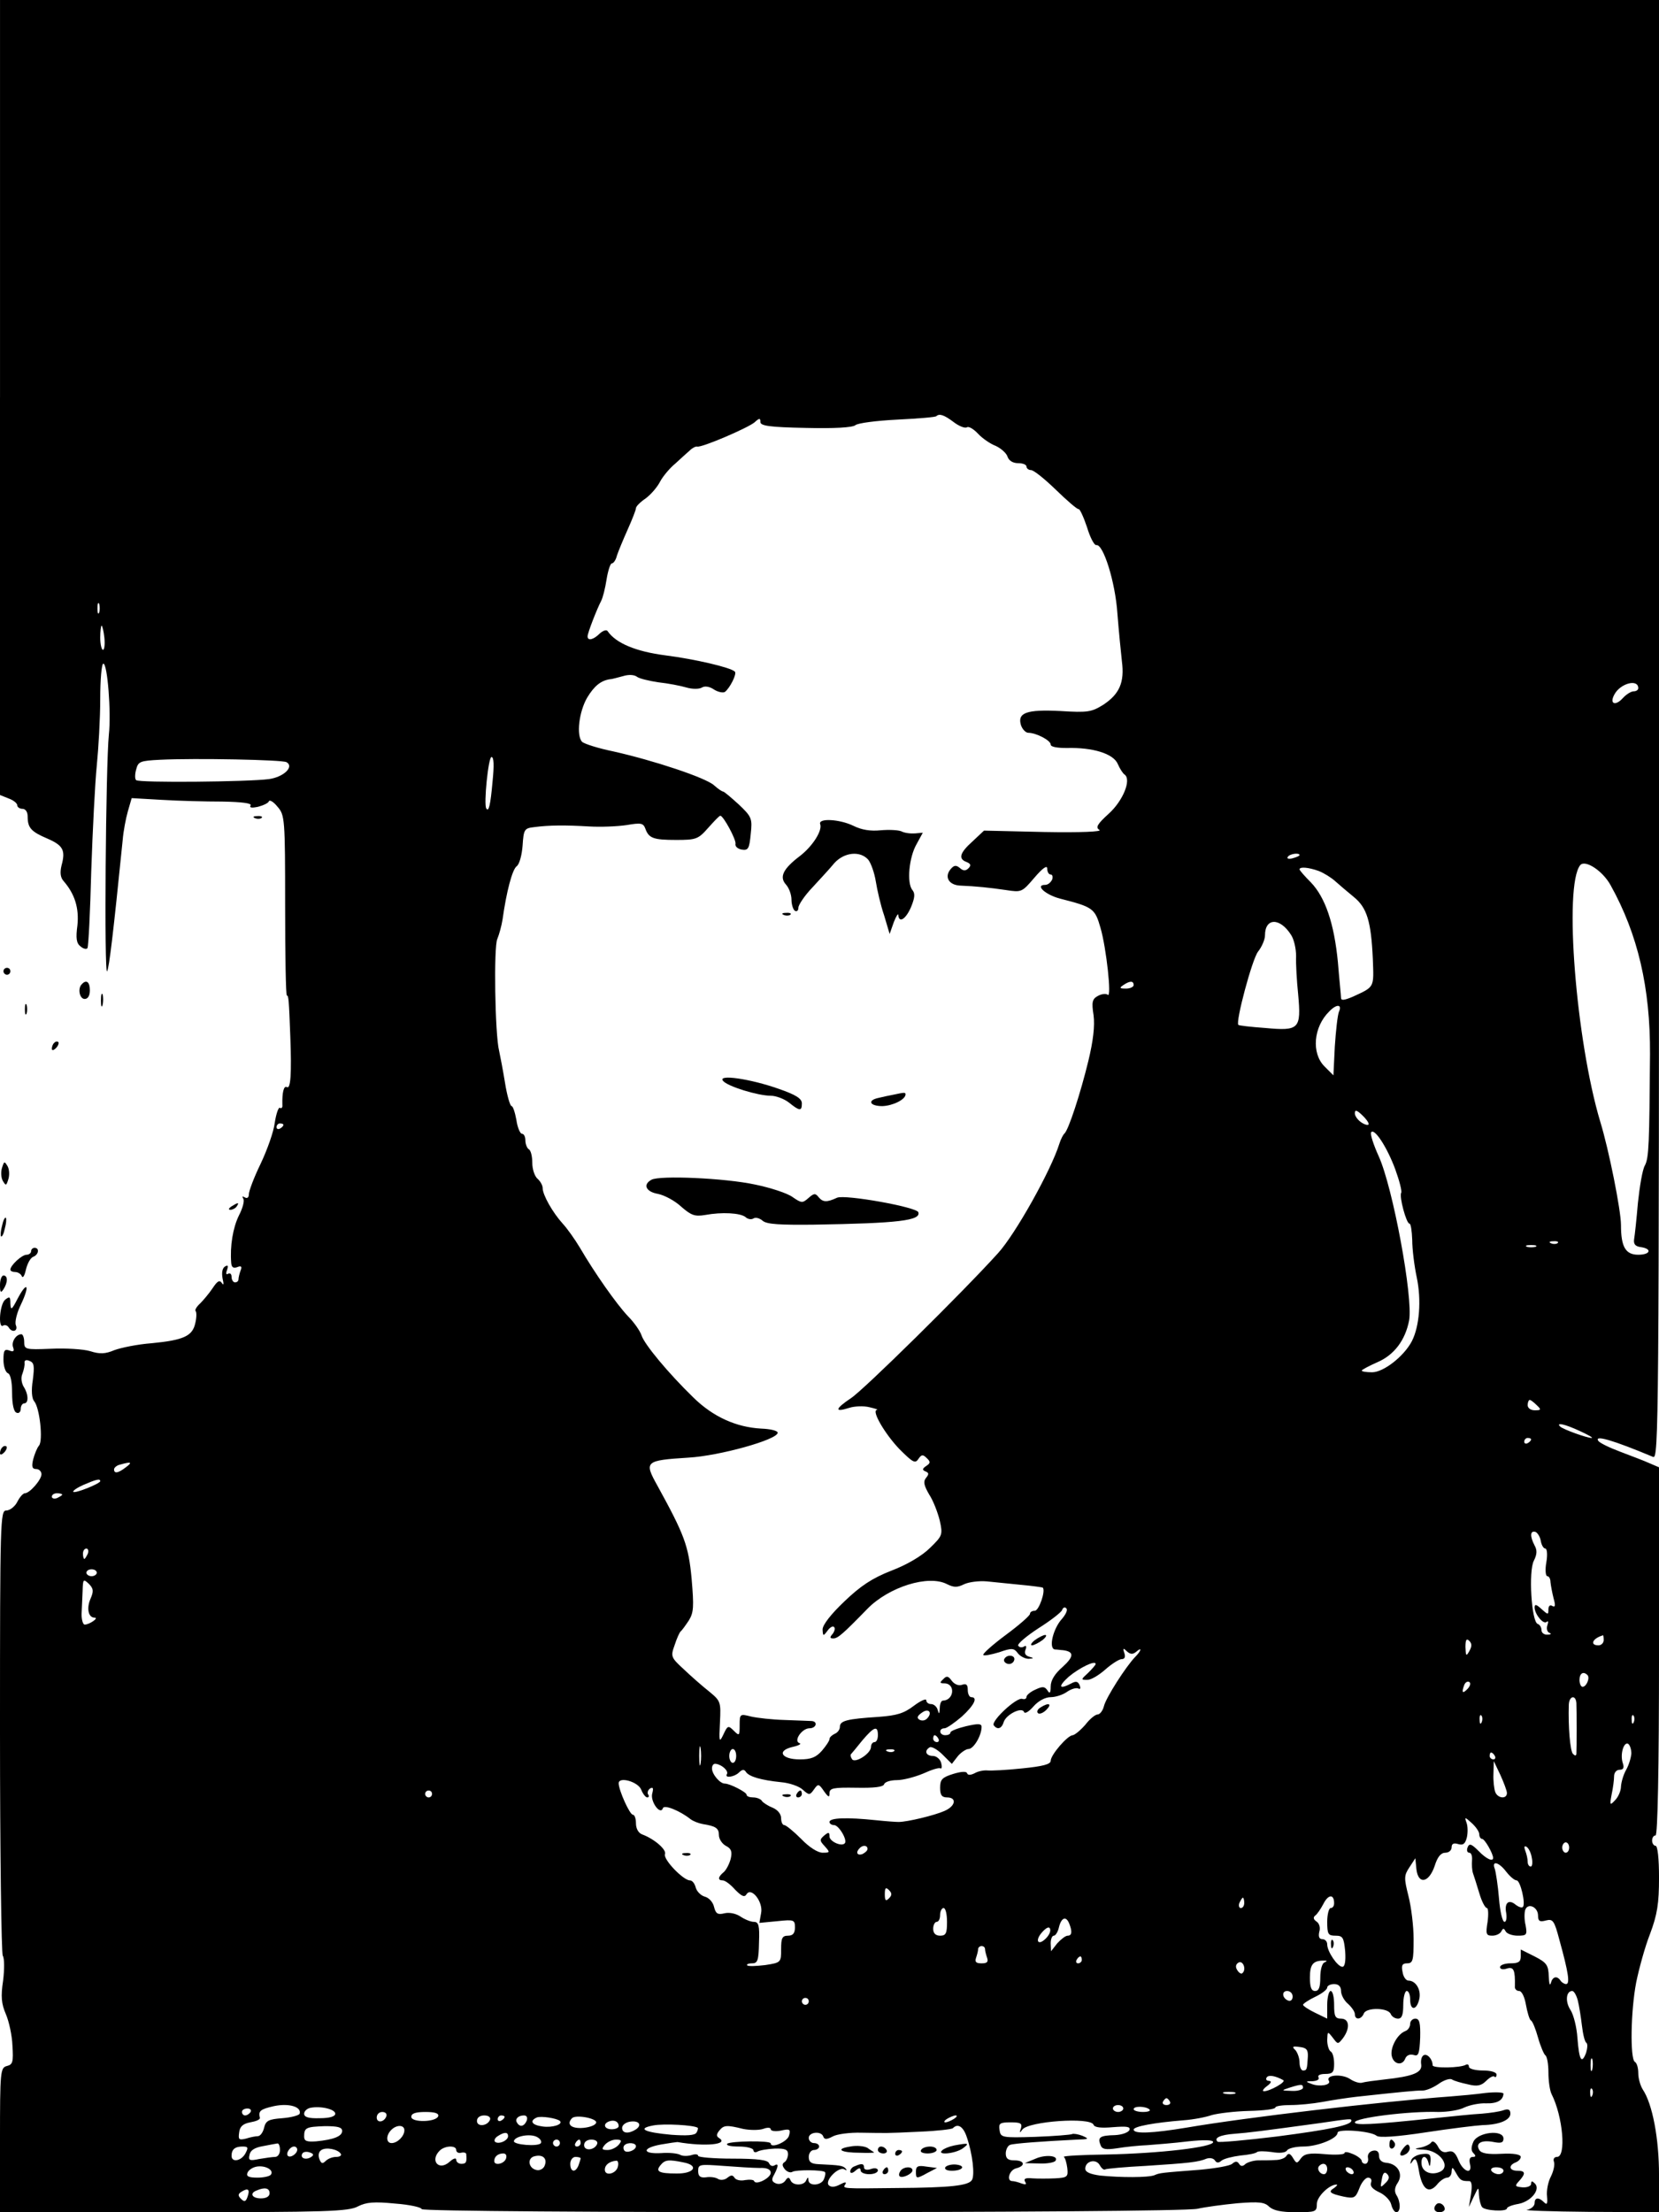 <?xml version="1.0" standalone="no"?>
<!DOCTYPE svg PUBLIC "-//W3C//DTD SVG 20010904//EN"
 "http://www.w3.org/TR/2001/REC-SVG-20010904/DTD/svg10.dtd">
<svg version="1.0" xmlns="http://www.w3.org/2000/svg"
 width="480pt" height="640pt" viewBox="0 0 480 640"
 preserveAspectRatio="xMidYMid meet">

<g transform="translate(0,640) scale(0.1,-0.1)"
fill="#000000" stroke="none">
<path d="M0 5250 l0 -1150 25 -10 c14 -5 25 -14 25 -20 0 -5 7 -10 15 -10 9 0
15 -9 15 -22 0 -33 10 -44 57 -64 46 -20 53 -34 41 -78 -5 -21 -3 -35 6 -45
33 -38 45 -79 40 -128 -5 -37 -3 -52 9 -61 8 -7 17 -9 20 -5 3 5 8 105 11 223
4 118 11 256 16 305 5 50 10 136 10 193 0 56 4 102 9 102 12 0 23 -141 16
-205 -9 -88 -14 -701 -5 -685 6 13 17 102 45 380 2 25 9 62 15 83 l11 38 87
-5 c48 -3 127 -5 175 -5 58 -1 86 -5 82 -11 -4 -7 3 -8 22 -4 15 4 30 11 31
16 2 5 14 -2 25 -16 21 -24 22 -34 22 -286 0 -143 2 -260 5 -260 5 0 6 -12 10
-120 4 -106 1 -152 -10 -145 -9 5 -14 -16 -13 -52 1 -7 -3 -11 -7 -8 -4 3 -11
-17 -15 -43 -3 -26 -22 -79 -41 -119 -19 -39 -34 -79 -34 -88 0 -10 -5 -13
-12 -9 -7 4 -8 3 -4 -4 4 -6 -2 -28 -13 -49 -17 -35 -26 -88 -22 -137 1 -12 6
-16 17 -12 12 5 15 2 10 -10 -3 -8 -6 -20 -6 -25 0 -5 -4 -9 -10 -9 -5 0 -10
7 -10 16 0 8 -4 12 -10 9 -6 -4 -7 1 -3 11 4 12 3 15 -6 10 -8 -5 -10 -18 -7
-35 4 -16 3 -21 -2 -13 -7 10 -13 6 -27 -15 -10 -15 -27 -35 -36 -44 -10 -9
-16 -19 -13 -22 3 -3 3 -19 -1 -35 -8 -37 -33 -49 -126 -58 -41 -3 -89 -13
-108 -20 -26 -11 -42 -12 -70 -3 -20 6 -71 9 -114 7 -74 -3 -77 -2 -77 20 0
12 -4 22 -8 22 -16 0 -30 -23 -24 -38 4 -11 1 -14 -11 -9 -14 5 -17 0 -17 -27
0 -19 6 -36 13 -39 7 -2 12 -23 12 -57 0 -33 5 -55 13 -57 6 -3 12 2 12 11 0
9 5 16 10 16 13 0 13 26 -2 49 -6 11 -8 26 -3 37 4 11 7 25 6 31 -1 8 5 10 14
6 14 -5 15 -15 10 -55 -5 -31 -3 -54 4 -62 16 -19 26 -113 14 -128 -6 -7 -13
-25 -17 -40 -5 -21 -3 -28 9 -28 8 0 15 -7 15 -15 0 -16 -34 -55 -48 -55 -5 0
-15 -11 -22 -25 -7 -14 -22 -25 -32 -25 -17 0 -18 -26 -18 -637 0 -351 4 -644
8 -651 5 -7 5 -39 1 -72 -7 -46 -5 -67 8 -97 9 -21 18 -62 19 -91 3 -47 1 -55
-16 -59 -19 -5 -20 -15 -20 -214 l0 -209 503 0 c441 0 506 2 533 17 24 12 46
14 107 8 42 -3 77 -11 77 -16 0 -12 2192 -12 2245 1 22 5 74 12 116 16 62 5
78 3 91 -10 12 -11 35 -16 77 -16 58 0 61 1 61 24 0 21 36 56 57 56 4 0 1 -4
-7 -10 -18 -11 -13 -16 28 -25 30 -6 34 -4 45 24 6 17 18 31 25 31 8 0 12 -6
9 -14 -4 -10 4 -19 23 -28 16 -7 32 -23 35 -35 3 -13 10 -23 15 -23 13 0 13
30 0 50 -6 10 -5 22 4 35 17 26 0 55 -33 58 -13 1 -21 8 -21 20 0 12 -6 17
-17 15 -11 -2 -17 -11 -15 -21 2 -9 -2 -17 -8 -17 -5 0 -10 4 -10 8 0 5 -11
14 -25 20 -14 6 -25 8 -25 3 0 -4 -25 -6 -57 -3 -45 4 -59 1 -69 -12 -11 -16
-13 -16 -23 1 -8 13 -13 15 -19 6 -4 -7 -19 -12 -32 -12 -14 -1 -36 -1 -49 -1
-13 0 -30 -5 -37 -10 -8 -8 -14 -8 -19 0 -5 8 -11 8 -20 0 -7 -6 -48 -13 -91
-17 -115 -9 -118 -9 -134 -16 -18 -7 -97 -7 -157 -1 -29 4 -43 10 -43 20 0 22
31 30 42 10 5 -9 12 -15 16 -12 4 2 57 7 117 10 124 8 153 11 176 21 10 3 20
1 24 -5 5 -8 11 -8 19 -1 7 6 32 12 55 15 23 2 44 6 48 10 3 3 23 3 43 0 23
-4 40 -2 44 5 4 6 25 11 47 11 41 0 99 23 99 40 0 12 97 5 113 -9 8 -6 57 -3
142 10 72 11 146 20 165 21 49 1 80 15 80 33 0 12 -6 15 -20 10 -11 -4 -39 -8
-63 -10 -23 -1 -89 -8 -147 -14 -172 -18 -220 -20 -220 -11 0 13 158 33 242
30 26 0 60 5 75 13 15 7 44 13 63 12 32 -1 49 9 50 28 0 4 -24 5 -52 2 -29 -4
-74 -8 -100 -10 -204 -15 -594 -61 -763 -90 -102 -17 -155 -19 -155 -6 0 9 58
20 145 27 28 2 64 9 81 15 18 5 66 11 108 12 42 1 76 5 76 10 0 4 20 7 44 7
24 0 65 4 92 9 27 5 72 12 99 15 137 15 172 18 189 18 11 -1 32 8 48 19 15 11
33 17 39 13 6 -4 27 -10 46 -14 27 -7 39 -4 53 10 10 10 21 16 24 12 3 -3 6 0
6 6 0 7 -16 12 -40 12 -22 0 -40 5 -40 11 0 5 -3 8 -8 6 -15 -10 -97 -11 -97
-2 0 18 -16 35 -26 29 -6 -3 -9 -15 -7 -27 3 -23 -23 -34 -107 -43 -27 -3 -56
-7 -63 -9 -7 -3 -24 2 -37 11 -24 15 -71 11 -60 -6 7 -12 -27 -18 -50 -9 -19
7 -18 8 3 8 13 1 20 5 17 11 -4 6 5 10 19 10 22 0 26 5 26 29 0 17 -4 33 -10
36 -5 3 -10 18 -10 33 1 26 1 26 16 7 15 -20 15 -20 30 -1 21 29 18 56 -6 56
-17 0 -20 7 -20 40 0 22 -4 40 -10 40 -5 0 -10 -18 -10 -40 l0 -40 -35 17
c-19 9 -35 20 -35 23 0 3 16 14 35 23 19 9 35 21 35 27 0 5 9 10 20 10 13 0
20 -7 20 -20 0 -11 9 -28 20 -37 11 -10 20 -23 20 -30 0 -18 19 -16 26 2 7 18
71 17 78 -2 3 -7 12 -13 21 -13 11 0 15 11 15 40 0 22 5 40 10 40 6 0 10 -11
10 -25 0 -32 18 -32 26 0 7 27 -9 55 -31 55 -7 0 -15 11 -17 25 -4 19 -1 25
13 25 17 0 19 8 19 70 0 38 -7 94 -15 125 -13 52 -13 59 3 83 l17 26 3 -31 c5
-46 36 -41 53 9 8 26 18 38 31 38 10 0 18 7 18 16 0 10 6 13 19 9 14 -4 20 0
25 19 3 13 3 33 -1 43 -6 17 -5 17 15 -1 12 -11 22 -25 22 -33 0 -7 4 -13 8
-13 8 0 32 -43 32 -55 0 -12 -20 -3 -42 20 -21 21 -27 23 -32 10 -3 -8 -1 -15
5 -15 6 0 9 -10 8 -22 -1 -13 0 -30 3 -38 3 -8 11 -34 18 -57 7 -24 17 -43 22
-43 4 0 5 -18 2 -40 -6 -36 -4 -40 14 -40 11 0 23 6 26 13 5 9 7 9 12 0 3 -7
19 -13 35 -13 26 0 28 2 23 30 -4 16 -4 36 -1 45 8 21 37 8 37 -17 0 -16 5
-19 23 -14 20 5 24 0 39 -57 26 -94 31 -127 19 -127 -5 0 -13 5 -16 10 -10 15
-23 12 -28 -7 -3 -10 -5 -1 -6 19 -1 33 -6 40 -41 58 l-40 20 0 -20 c0 -16 -7
-20 -30 -20 -16 0 -30 -5 -30 -11 0 -6 9 -8 20 -4 20 6 24 -5 23 -52 -1 -7 5
-13 12 -13 8 0 16 -17 20 -40 4 -22 10 -42 14 -45 5 -2 14 -25 21 -50 7 -25
17 -48 21 -51 5 -3 9 -25 9 -50 0 -24 4 -52 9 -62 33 -65 43 -182 16 -182 -8
0 -12 -6 -9 -14 3 -8 -1 -27 -9 -43 -8 -15 -13 -41 -11 -57 2 -22 0 -26 -9
-17 -15 15 -27 14 -27 -3 0 -8 -10 -17 -22 -19 -13 -2 68 -5 180 -6 l202 -1 0
107 c0 107 -19 206 -47 248 -7 11 -13 32 -13 47 0 15 -4 30 -10 33 -14 9 -12
147 4 230 8 39 25 102 40 140 21 56 26 88 26 163 0 55 -4 92 -10 92 -5 0 -10
7 -10 15 0 8 4 15 10 15 6 0 10 186 10 533 l0 532 -28 12 c-15 7 -53 21 -84
33 -32 12 -61 26 -64 32 -11 17 42 2 159 -47 16 -7 17 97 17 2104 l0 2111
-2400 0 -2400 0 0 -1150z m2759 -71 c16 -12 33 -19 39 -15 5 3 19 -5 32 -19
12 -13 35 -29 51 -35 15 -7 31 -21 34 -31 4 -12 16 -19 31 -19 13 0 24 -4 24
-10 0 -5 6 -10 13 -10 8 0 40 -26 72 -57 33 -32 62 -57 66 -56 3 1 14 -22 24
-52 9 -30 21 -53 27 -52 20 4 55 -107 61 -198 4 -50 10 -112 13 -138 8 -61 -7
-95 -54 -126 -34 -21 -45 -23 -124 -18 -98 5 -125 -5 -114 -41 4 -12 14 -22
21 -22 23 0 65 -22 65 -34 0 -7 19 -10 47 -10 74 2 134 -16 147 -46 6 -14 15
-28 20 -31 20 -15 -5 -76 -46 -113 -33 -30 -39 -40 -27 -47 9 -5 -53 -8 -160
-6 l-174 4 -33 -31 c-38 -34 -42 -51 -17 -60 12 -5 13 -10 5 -18 -8 -8 -15 -8
-25 1 -11 9 -17 8 -27 -4 -18 -22 -5 -45 27 -47 48 -2 86 -6 134 -13 45 -7 46
-6 82 36 24 28 37 37 37 26 0 -9 4 -17 10 -17 5 0 7 -7 4 -15 -4 -8 -12 -15
-20 -15 -31 0 1 -29 44 -40 94 -24 100 -28 116 -84 17 -58 33 -205 21 -194 -4
4 -17 3 -28 -3 -17 -9 -19 -18 -13 -56 4 -31 -1 -74 -15 -132 -22 -91 -58
-203 -70 -211 -3 -3 -10 -16 -14 -29 -24 -77 -127 -261 -177 -316 -100 -111
-390 -397 -426 -420 -46 -31 -49 -42 -5 -28 15 5 42 6 58 2 17 -4 27 -7 22 -8
-16 -2 23 -69 65 -113 39 -39 46 -43 55 -29 9 13 13 14 24 3 12 -11 11 -15 -1
-23 -12 -8 -12 -12 -2 -16 10 -4 10 -8 1 -19 -8 -10 -6 -21 9 -47 12 -18 25
-52 31 -76 9 -41 8 -44 -28 -79 -23 -23 -67 -49 -112 -66 -56 -22 -89 -44
-136 -89 -39 -37 -63 -68 -63 -81 1 -20 2 -20 14 -4 7 10 16 15 19 11 4 -3 2
-12 -4 -20 -9 -10 -8 -13 2 -13 13 0 27 12 99 86 62 63 176 99 230 71 20 -10
30 -10 50 0 13 6 42 10 65 8 22 -2 67 -7 99 -10 33 -3 61 -7 63 -8 9 -9 -11
-67 -23 -67 -8 0 -14 -4 -14 -9 0 -5 -32 -33 -70 -61 -39 -29 -68 -55 -65 -58
2 -3 23 1 46 8 37 13 43 12 54 -3 7 -9 21 -16 31 -16 16 1 16 2 2 6 -11 3 -15
10 -11 20 4 10 2 14 -5 9 -6 -3 -13 -2 -16 3 -3 5 23 27 58 50 35 22 66 46 69
53 2 7 8 10 12 5 5 -4 -1 -17 -12 -30 -26 -28 -40 -86 -21 -89 7 0 18 -2 23
-2 33 -4 33 -18 0 -48 -23 -20 -35 -39 -35 -57 0 -19 -3 -22 -9 -12 -8 12 -14
13 -35 3 -14 -6 -26 -16 -26 -21 0 -6 -6 -8 -12 -6 -16 6 -90 -63 -83 -76 10
-14 23 -11 29 9 7 22 53 45 59 29 2 -6 14 1 27 16 14 16 34 27 50 27 14 0 36
7 48 16 12 8 26 12 32 9 6 -3 7 1 4 9 -5 12 -11 13 -24 6 -36 -19 -40 -10 -8
19 31 26 78 49 78 37 0 -3 -10 -14 -22 -26 -21 -19 -21 -20 -2 -20 11 0 34 14
52 30 18 16 40 30 47 30 9 0 12 6 8 18 -5 14 -3 15 7 5 10 -9 17 -10 27 -2 18
16 16 4 -3 -15 -26 -27 -84 -117 -90 -142 -3 -13 -12 -24 -18 -24 -7 0 -23
-13 -36 -30 -14 -16 -30 -29 -36 -30 -15 0 -64 -57 -64 -74 0 -10 -22 -16 -82
-22 -46 -5 -91 -7 -101 -6 -10 1 -27 -2 -37 -8 -12 -6 -20 -6 -22 0 -2 6 -17
5 -40 -2 -32 -10 -38 -16 -38 -40 0 -21 5 -28 20 -28 29 0 25 -25 -7 -39 -29
-13 -108 -32 -133 -32 -8 0 -37 2 -65 5 -86 9 -135 7 -135 -5 0 -5 6 -9 13 -9
14 0 40 -44 31 -53 -10 -10 -44 6 -44 20 0 13 -3 13 -15 3 -14 -12 -14 -15 1
-31 16 -18 16 -19 -6 -19 -14 0 -39 16 -62 40 -22 22 -44 40 -49 40 -5 0 -9 9
-9 20 0 12 -10 24 -24 30 -13 5 -27 14 -31 19 -3 6 -15 11 -26 11 -10 0 -19 3
-19 8 0 7 -48 32 -63 32 -14 0 -37 27 -37 44 0 9 5 15 12 13 18 -3 37 -21 31
-30 -7 -12 22 -8 35 5 9 9 15 10 20 2 9 -14 44 -24 102 -30 24 -2 53 -12 63
-22 18 -16 20 -16 32 1 12 17 14 17 29 -5 13 -18 16 -19 16 -6 0 15 11 17 77
16 52 -1 78 2 81 10 2 7 19 12 37 12 18 0 52 9 76 19 24 11 46 18 50 15 4 -2
5 5 2 16 -3 11 -14 20 -24 20 -20 0 -26 15 -9 25 5 3 22 -6 37 -21 l27 -27 17
22 c9 11 24 21 31 21 15 0 38 39 38 64 0 10 -10 10 -45 2 -25 -6 -45 -14 -45
-18 0 -5 -7 -8 -15 -8 -18 0 -20 20 -2 20 6 0 29 16 50 34 36 33 47 56 27 56
-5 0 -10 9 -10 21 0 15 -4 19 -16 15 -10 -4 -22 1 -30 11 -10 14 -15 16 -25 5
-11 -10 -10 -12 3 -12 33 0 29 -49 -4 -50 -5 0 -9 -10 -9 -22 -1 -17 -2 -19
-6 -5 -2 9 -11 17 -19 17 -8 0 -14 5 -14 11 0 6 -16 -1 -36 -16 -29 -22 -49
-28 -102 -32 -92 -6 -112 -11 -112 -29 0 -8 -7 -17 -15 -20 -8 -4 -15 -10 -15
-15 0 -5 -10 -20 -22 -34 -17 -19 -31 -25 -64 -25 -53 0 -68 25 -21 36 18 4
27 9 20 11 -18 6 7 43 29 43 20 0 25 20 6 21 -7 0 -42 2 -78 3 -36 1 -80 6
-97 10 -32 8 -33 8 -33 -25 0 -31 -1 -32 -17 -16 -16 16 -18 15 -30 -11 -12
-25 -13 -22 -10 35 3 60 2 62 -32 90 -19 15 -52 44 -73 64 -37 34 -38 37 -26
70 6 19 14 36 17 39 4 3 14 17 24 32 14 23 15 39 8 121 -9 96 -21 127 -99 269
-39 70 -36 73 90 81 89 5 258 52 258 72 0 6 -21 11 -48 12 -72 4 -139 34 -196
90 -72 70 -142 154 -150 180 -4 12 -21 37 -39 55 -34 36 -97 126 -139 198 -15
25 -37 56 -50 70 -29 32 -58 83 -58 103 0 8 -7 20 -15 27 -8 7 -15 27 -15 46
0 18 -4 36 -10 39 -5 3 -10 15 -10 26 0 10 -4 19 -10 19 -5 0 -13 18 -16 40
-4 22 -10 40 -14 40 -4 0 -13 30 -19 68 -6 37 -14 78 -17 92 -12 47 -16 303
-5 324 5 12 12 37 15 56 11 79 28 145 41 154 8 6 15 33 17 60 3 46 5 50 33 53
44 6 92 6 160 2 33 -2 81 0 108 4 41 7 48 6 54 -10 10 -28 23 -33 89 -33 58 0
64 2 93 35 17 19 32 35 35 35 9 0 46 -69 44 -81 -2 -8 7 -15 18 -17 19 -3 22
3 26 45 5 45 3 50 -35 86 -22 20 -42 37 -45 37 -3 0 -15 8 -26 18 -24 22 -175
72 -291 98 -44 9 -85 22 -91 28 -17 18 -9 87 15 128 20 33 39 49 66 53 6 0 22
5 38 9 16 5 32 4 40 -2 6 -5 35 -12 62 -16 28 -3 64 -10 81 -15 17 -5 37 -5
45 0 8 5 22 3 35 -6 11 -7 25 -10 31 -7 14 10 36 53 29 59 -12 12 -115 36
-201 47 -85 11 -143 35 -167 70 -3 5 -13 2 -23 -7 -18 -18 -35 -22 -35 -8 0
10 27 79 39 102 5 9 12 37 16 63 4 25 11 46 15 46 5 0 12 10 15 23 4 12 18 46
31 75 13 29 24 57 24 62 0 5 13 18 28 28 15 11 34 33 42 49 8 15 28 39 44 52
15 14 34 31 42 38 7 7 17 12 21 11 12 -4 145 53 166 70 14 13 17 13 17 1 0
-11 27 -15 131 -17 83 -2 136 1 144 8 7 6 61 13 121 16 60 3 111 7 113 10 9 8
22 4 50 -17z m-2472 -551 c-3 -7 -5 -2 -5 12 0 14 2 19 5 13 2 -7 2 -19 0 -25z
m15 -73 c2 -19 0 -35 -4 -35 -4 0 -8 16 -8 35 0 19 2 35 4 35 2 0 6 -16 8 -35z
m4438 -146 c0 -5 -6 -9 -13 -9 -8 0 -22 -9 -32 -20 -22 -24 -39 -16 -24 11 17
32 69 46 69 18z m-3911 -214 c23 -13 -8 -43 -51 -49 -61 -8 -376 -11 -384 -3
-4 3 -4 17 0 31 6 23 11 25 69 28 103 5 355 0 366 -7z m596 -57 c-6 -68 -11
-88 -18 -77 -8 12 6 149 15 149 7 0 8 -24 3 -72z m2335 -212 c0 -2 -9 -6 -20
-9 -11 -3 -18 -1 -14 4 5 9 34 13 34 5z m900 -87 c79 -142 115 -297 114 -489
-2 -258 -3 -300 -15 -322 -7 -12 -15 -61 -20 -108 -4 -47 -9 -94 -11 -105 -2
-14 3 -21 20 -23 33 -5 27 -22 -8 -22 -37 0 -50 23 -50 86 0 42 -35 218 -60
299 -70 234 -106 682 -58 742 14 17 65 -16 88 -58z m-844 41 c15 -6 36 -19 48
-30 11 -10 36 -31 53 -45 38 -31 50 -70 55 -179 3 -85 6 -80 -59 -110 -24 -10
-33 -11 -33 -3 0 7 -5 53 -9 103 -11 114 -37 188 -78 231 -18 18 -33 35 -33
38 0 8 26 6 56 -5z m-81 -184 c9 -13 15 -41 15 -62 -1 -22 2 -72 6 -111 9
-100 3 -106 -95 -97 -42 3 -77 7 -78 9 -9 7 40 191 57 212 11 14 20 35 20 47
0 51 43 52 75 2z m-455 -146 c0 -5 -10 -10 -22 -10 -19 0 -20 2 -8 10 19 13
30 13 30 0z m594 -77 c-4 -10 -9 -55 -12 -101 l-4 -83 -26 26 c-38 38 -32 114
14 159 21 22 38 21 28 -1z m86 -325 c0 -4 -9 -3 -20 4 -11 7 -20 19 -20 27 0
11 5 10 20 -4 11 -10 20 -22 20 -27z m-3140 -2 c0 -3 -4 -8 -10 -11 -5 -3 -10
-1 -10 4 0 6 5 11 10 11 6 0 10 -2 10 -4z m3217 -129 c12 -33 20 -64 17 -68
-6 -11 15 -89 24 -89 4 0 7 -21 8 -47 0 -27 6 -75 13 -108 14 -66 8 -142 -14
-185 -23 -44 -82 -90 -115 -90 -17 0 -30 2 -30 5 0 2 20 13 45 24 49 21 81 64
92 121 12 66 -47 385 -88 475 -15 33 -25 64 -22 69 9 14 46 -42 70 -107z m470
-213 c-3 -3 -12 -4 -19 -1 -8 3 -5 6 6 6 11 1 17 -2 13 -5z m-64 -11 c-7 -2
-19 -2 -25 0 -7 3 -2 5 12 5 14 0 19 -2 13 -5z m3 -458 c14 -13 13 -15 -5 -15
-12 0 -21 6 -21 15 0 8 3 15 6 15 3 0 12 -7 20 -15z m125 -75 c24 -11 40 -20
34 -20 -14 0 -83 25 -91 33 -13 13 14 7 57 -13z m-141 -24 c0 -3 -4 -8 -10
-11 -5 -3 -10 -1 -10 4 0 6 5 11 10 11 6 0 10 -2 10 -4z m-4066 -81 c-22 -17
-34 -19 -34 -6 0 5 8 12 18 14 32 9 36 7 16 -8z m-74 -40 c0 -7 -72 -36 -78
-31 -2 3 11 12 29 20 37 16 49 19 49 11z m-110 -39 c0 -2 -7 -6 -15 -10 -8 -3
-15 -1 -15 4 0 6 7 10 15 10 8 0 15 -2 15 -4z m4278 -134 c2 -12 8 -22 13 -22
5 0 7 -17 3 -40 -4 -22 -2 -40 3 -40 5 0 9 -8 9 -17 1 -10 5 -31 9 -47 6 -21
5 -27 -4 -22 -6 4 -11 0 -11 -10 0 -16 -1 -16 -20 1 -15 14 -20 15 -20 4 1
-20 26 -50 35 -41 5 4 5 -1 2 -10 -3 -9 -1 -19 6 -22 7 -2 4 -5 -5 -5 -10 -1
-18 5 -18 13 0 8 -5 16 -11 18 -18 6 -27 153 -11 183 9 18 10 30 2 44 -14 27
-13 44 3 39 6 -3 13 -14 15 -26z m-4204 -37 c-4 -8 -8 -15 -10 -15 -2 0 -4 7
-4 15 0 8 4 15 10 15 5 0 7 -7 4 -15z m26 -55 c0 -5 -7 -10 -15 -10 -8 0 -15
5 -15 10 0 6 7 10 15 10 8 0 15 -4 15 -10z m-18 -75 c-12 -27 -7 -55 12 -55
13 0 -15 -20 -29 -20 -5 0 -9 14 -9 30 1 17 2 47 3 67 1 35 2 36 18 21 14 -14
14 -22 5 -43z m4378 -120 c0 -8 -7 -15 -15 -15 -26 0 -18 20 13 29 1 1 2 -6 2
-14z m-389 -32 c-9 -16 -10 -14 -11 12 0 21 3 26 11 18 8 -8 8 -16 0 -30z
m342 -69 c8 -8 -3 -34 -14 -34 -5 0 -9 9 -9 20 0 19 11 26 23 14z m-346 -39
c-15 -16 -19 -13 -11 9 3 9 10 13 15 10 5 -3 3 -11 -4 -19z m314 -42 c1 -19 1
-132 0 -147 -1 -6 -4 -6 -10 0 -8 8 -14 78 -12 142 1 26 20 30 22 5z m-1879
-45 c-6 -6 -15 -7 -22 -3 -8 5 -6 11 7 20 20 15 32 0 15 -17z m1605 -10 c-3
-8 -6 -5 -6 6 -1 11 2 17 5 13 3 -3 4 -12 1 -19z m440 0 c-3 -8 -6 -5 -6 6 -1
11 2 17 5 13 3 -3 4 -12 1 -19z m-2187 -38 c0 -11 -4 -20 -10 -20 -5 0 -10 -6
-10 -14 0 -19 -47 -49 -55 -35 -4 6 -5 12 -3 14 2 2 17 20 33 40 34 40 45 44
45 15z m175 -10 c3 -5 1 -10 -4 -10 -6 0 -11 5 -11 10 0 6 2 10 4 10 3 0 8 -4
11 -10z m-688 -72 c-2 -13 -4 -3 -4 22 0 25 2 35 4 23 2 -13 2 -33 0 -45z
m2693 29 c-1 -12 -7 -33 -15 -47 -8 -14 -14 -35 -15 -48 0 -13 -8 -31 -17 -40
-15 -16 -16 -15 -10 17 4 18 7 42 7 52 0 11 7 19 16 19 11 0 14 6 9 20 -8 25
3 62 16 55 5 -4 9 -16 9 -28z m-2590 -7 c0 -11 -4 -20 -10 -20 -5 0 -10 9 -10
20 0 11 5 20 10 20 6 0 10 -9 10 -20z m457 14 c-3 -3 -12 -4 -19 -1 -8 3 -5 6
6 6 11 1 17 -2 13 -5z m1738 -14 c3 -5 1 -10 -4 -10 -6 0 -11 5 -11 10 0 6 2
10 4 10 3 0 8 -4 11 -10z m35 -107 c0 -19 -27 -16 -34 3 -3 9 -6 32 -5 52 l1
37 19 -40 c10 -22 19 -46 19 -52z m-2505 10 c5 -13 13 -23 18 -23 4 0 6 4 2 9
-3 5 0 13 6 17 9 5 10 0 6 -15 -6 -23 24 -64 31 -42 4 11 50 -8 80 -32 8 -6
24 -12 35 -14 38 -6 47 -12 47 -32 0 -11 9 -25 20 -31 16 -8 19 -17 14 -38 -4
-15 -13 -32 -20 -38 -17 -14 -18 -24 -3 -24 7 0 23 -12 36 -27 19 -19 27 -23
33 -13 14 22 49 -23 42 -55 l-5 -28 52 5 c48 5 51 4 51 -18 0 -17 -6 -24 -20
-24 -17 0 -20 -7 -20 -39 0 -38 0 -39 -46 -46 -25 -3 -48 -4 -52 -1 -3 3 3 6
14 6 16 0 19 8 20 60 2 50 -1 60 -15 60 -9 0 -26 7 -38 15 -13 9 -32 13 -46
10 -20 -5 -26 -2 -31 18 -3 14 -15 27 -27 30 -11 3 -23 15 -26 26 -3 12 -10
21 -17 21 -19 0 -78 61 -72 76 5 13 -31 44 -66 57 -11 4 -18 17 -18 32 0 14
-4 25 -9 25 -9 0 -41 71 -41 91 0 20 55 5 65 -18z m-605 -13 c0 -5 -4 -10 -10
-10 -5 0 -10 5 -10 10 0 6 5 10 10 10 6 0 10 -4 10 -10z m3290 -155 c0 -8 -4
-15 -10 -15 -5 0 -10 7 -10 15 0 8 5 15 10 15 6 0 10 -7 10 -15z m-2030 -4 c0
-5 -7 -11 -15 -15 -15 -5 -20 5 -8 17 9 10 23 9 23 -2z m1922 -26 c3 -14 1
-25 -3 -25 -5 0 -9 6 -9 14 0 8 -3 22 -7 32 -4 11 -3 15 4 11 6 -4 13 -18 15
-32z m-74 -40 c11 -14 24 -25 30 -25 11 0 27 -69 18 -77 -3 -3 -12 0 -20 6
-21 18 -34 6 -28 -24 2 -14 0 -25 -5 -25 -6 0 -13 30 -16 68 -3 37 -9 75 -12
85 -10 25 11 21 33 -8z m-1786 -77 c-9 -9 -12 -7 -12 12 0 19 3 21 12 12 9 -9
9 -15 0 -24z m1288 -14 c0 -8 -4 -14 -10 -14 -5 0 -10 -18 -10 -40 0 -36 3
-40 24 -40 21 0 24 -5 28 -45 2 -29 -1 -45 -8 -45 -14 0 -44 44 -44 65 0 8 -6
15 -14 15 -9 0 -12 7 -9 21 4 12 0 25 -8 30 -9 6 -10 12 -4 17 6 4 16 19 24
34 14 28 31 29 31 2z m-260 1 c0 -8 -4 -15 -10 -15 -5 0 -7 7 -4 15 4 8 8 15
10 15 2 0 4 -7 4 -15z m-860 -55 c0 -33 -3 -40 -20 -40 -13 0 -20 7 -20 20 0
11 5 20 10 20 6 0 10 9 10 20 0 11 5 20 10 20 6 0 10 -18 10 -40z m354 -6 c9
-23 7 -34 -5 -34 -6 0 -19 -10 -30 -22 l-18 -23 -1 23 c0 12 4 22 9 22 5 0 12
11 15 25 7 28 21 33 30 9z m-68 -42 c-23 -23 -33 -6 -10 19 12 13 20 16 22 9
3 -7 -3 -19 -12 -28z m-176 -31 c0 -5 3 -16 6 -25 4 -12 0 -16 -16 -16 -16 0
-20 4 -16 16 3 9 6 20 6 25 0 5 5 9 10 9 6 0 10 -4 10 -9z m280 -31 c0 -5 -5
-10 -11 -10 -5 0 -7 5 -4 10 3 6 8 10 11 10 2 0 4 -4 4 -10z m465 -38 c-3 -4
-10 0 -15 8 -6 9 -5 17 3 22 13 8 24 -19 12 -30z m238 31 c-8 -2 -13 -22 -13
-44 0 -28 -4 -39 -15 -39 -11 0 -15 11 -15 39 0 38 9 49 40 49 10 0 11 -1 3
-5z m-93 -99 c0 -9 -5 -14 -12 -12 -18 6 -21 28 -4 28 9 0 16 -7 16 -16z m825
-11 c4 -16 9 -48 12 -73 3 -25 8 -47 13 -50 4 -3 3 -16 -1 -29 -13 -34 -20
-21 -25 43 -2 31 -11 67 -20 81 -16 24 -13 55 5 55 5 0 12 -12 16 -27z m-2225
-3 c0 -5 -4 -10 -10 -10 -5 0 -10 5 -10 10 0 6 5 10 10 10 6 0 10 -4 10 -10z
m1444 -160 c-2 -37 -3 -40 -14 -40 -5 0 -10 10 -10 23 0 13 -6 29 -12 36 -11
10 -8 12 12 9 20 -2 25 -8 24 -28z m823 -37 c-3 -10 -5 -4 -5 12 0 17 2 24 5
18 2 -7 2 -21 0 -30z m-894 -31 c9 -5 -39 -32 -56 -32 -6 0 -2 7 9 15 12 9 14
14 6 15 -7 0 -11 4 -7 10 5 8 25 5 48 -8z m57 -22 c0 -5 -15 -10 -32 -9 -31 1
-32 1 -8 9 35 11 40 11 40 0z m837 -22 c-3 -8 -6 -5 -6 6 -1 11 2 17 5 13 3
-3 4 -12 1 -19z m-1034 5 c-7 -2 -21 -2 -30 0 -10 3 -4 5 12 5 17 0 24 -2 18
-5z m-188 -23 c3 -5 -1 -10 -10 -10 -9 0 -13 5 -10 10 3 6 8 10 10 10 2 0 7
-4 10 -10z m-2518 -35 c-2 -5 -25 -11 -50 -13 -40 -3 -48 -7 -53 -28 -3 -13
-11 -24 -18 -24 -6 0 -22 -3 -34 -7 -21 -5 -23 -3 -20 18 2 17 11 25 32 29 17
3 29 8 28 13 -5 20 1 25 41 34 43 9 80 -2 74 -22z m103 0 c0 -8 -16 -13 -45
-13 -32 -1 -45 3 -45 13 0 7 8 15 18 17 30 6 72 -4 72 -17z m2280 15 c0 -5 -7
-10 -15 -10 -8 0 -15 5 -15 10 0 6 7 10 15 10 8 0 15 -4 15 -10z m76 -3 c4 -4
-5 -7 -19 -7 -15 0 -27 4 -27 8 0 10 36 9 46 -1z m-2601 -7 c-3 -5 -10 -10
-16 -10 -5 0 -9 5 -9 10 0 6 7 10 16 10 8 0 12 -4 9 -10z m393 -12 c-6 -18
-28 -21 -28 -4 0 9 7 16 16 16 9 0 14 -5 12 -12z m150 0 c-6 -18 -78 -19 -78
-2 0 10 13 14 41 14 28 0 39 -4 37 -12z m150 -10 c-7 -19 -38 -22 -38 -4 0 10
9 16 21 16 12 0 19 -5 17 -12z m42 8 c0 -3 -4 -8 -10 -11 -5 -3 -10 -1 -10 4
0 6 5 11 10 11 6 0 10 -2 10 -4z m64 -11 c-7 -17 -20 -20 -28 -6 -7 10 3 21
20 21 8 0 11 -6 8 -15z m96 -1 c10 -10 -22 -20 -50 -16 -31 4 -39 16 -17 26
12 5 58 -2 67 -10z m105 -4 c0 -7 -16 -14 -37 -16 -35 -3 -50 10 -33 28 11 11
70 0 70 -12z m1035 10 c-8 -5 -19 -10 -25 -10 -5 0 -3 5 5 10 8 5 20 10 25 10
6 0 3 -5 -5 -10z m-970 -21 c0 -5 -9 -9 -20 -9 -22 0 -27 16 -7 23 15 5 27 -1
27 -14z m49 -10 c-21 -13 -39 -11 -39 5 0 8 10 16 23 18 26 4 36 -10 16 -23z
m1325 14 c3 -8 22 -10 56 -7 39 3 51 2 48 -8 -3 -7 -21 -14 -42 -15 -43 -1
-51 -6 -42 -28 4 -13 15 -15 48 -10 24 4 63 8 88 9 25 2 78 6 118 11 47 5 72
4 72 -2 0 -15 -157 -33 -307 -36 -72 -1 -128 -4 -125 -7 4 -3 8 -17 10 -32 3
-26 0 -28 -35 -30 -21 -1 -51 -1 -66 0 -20 2 -26 -1 -21 -10 5 -8 2 -9 -10 -5
-10 4 -22 7 -27 7 -18 0 -9 32 11 37 28 7 25 23 -5 23 -18 0 -25 5 -25 20 0
11 6 23 13 25 11 4 91 10 192 15 36 1 37 2 17 11 -13 5 -27 7 -30 5 -4 -2 -52
-6 -107 -8 -97 -3 -100 -2 -103 20 -3 19 1 22 32 22 29 0 34 -3 30 -17 -5 -14
-4 -15 4 -4 17 24 198 37 206 14z m746 12 c0 -13 -62 -26 -216 -46 -91 -11
-168 -18 -171 -15 -12 11 8 20 50 23 39 3 79 8 247 31 88 13 90 13 90 7z
m-1891 -21 c1 -1 0 -8 -4 -14 -5 -8 -29 -9 -72 -6 -79 7 -101 18 -53 27 31 6
120 1 129 -7z m-1029 -9 c0 -15 -24 -25 -75 -30 -28 -2 -35 1 -35 14 0 26 6
28 60 30 37 0 50 -3 50 -14z m180 2 c0 -17 -20 -37 -37 -37 -16 0 -17 22 -1
38 16 16 38 15 38 -1z m980 4 c20 -4 46 -4 58 0 13 5 22 4 22 -1 0 -5 13 -7
29 -4 26 6 29 4 24 -14 -4 -18 -53 -39 -53 -23 0 9 -117 7 -126 -1 -4 -5 11
-8 34 -8 23 0 42 -5 42 -11 0 -5 5 -7 11 -4 6 4 28 8 50 9 31 1 39 -3 39 -16
0 -9 -5 -20 -10 -23 -8 -5 -7 -11 1 -21 6 -7 16 -11 22 -7 10 6 87 6 94 -1 2
-2 1 -11 -3 -20 -7 -19 -44 -22 -45 -3 0 9 -2 9 -6 0 -6 -17 -40 -17 -46 0 -4
9 -8 9 -15 -2 -6 -8 -17 -11 -26 -8 -13 5 -15 11 -6 26 13 25 13 34 0 26 -6
-3 -12 0 -15 7 -4 9 -32 13 -105 13 -55 0 -100 4 -100 8 0 5 -9 6 -20 2 -11
-3 -25 -3 -32 1 -7 4 -31 7 -55 5 -56 -3 -56 15 0 25 23 4 44 7 47 7 81 -14
151 -7 120 12 -8 5 -7 11 1 21 13 16 21 17 69 5z m647 -23 c17 -49 24 -111 15
-125 -10 -16 -61 -22 -217 -23 -160 -2 -158 -2 -149 11 4 7 -1 7 -16 -1 -15
-8 -26 -8 -32 -2 -13 13 28 55 45 46 7 -4 8 -3 4 2 -8 9 -16 10 -79 13 -21 1
-28 6 -28 21 0 11 7 20 15 20 8 0 15 5 15 10 0 6 -7 10 -15 10 -8 0 -15 7 -15
15 0 17 36 21 42 4 3 -9 10 -9 27 0 12 7 50 12 84 11 76 -1 64 -2 169 3 49 2
91 7 95 10 14 15 30 5 40 -25z m-1327 2 c0 -13 -28 -25 -38 -16 -3 4 0 11 8
16 20 13 30 12 30 0z m95 -20 c-7 -11 -81 -5 -78 6 3 14 46 22 66 12 10 -5 15
-13 12 -18z m55 0 c0 -5 -4 -10 -10 -10 -5 0 -10 5 -10 10 0 6 5 10 10 10 6 0
10 -4 10 -10z m60 0 c0 -5 -5 -10 -11 -10 -5 0 -7 5 -4 10 3 6 8 10 11 10 2 0
4 -4 4 -10z m48 -2 c-7 -19 -38 -22 -38 -4 0 10 9 16 21 16 12 0 19 -5 17 -12z
m62 -3 c-7 -8 -21 -15 -32 -15 -17 0 -18 3 -8 15 7 8 21 15 32 15 17 0 18 -3
8 -15z m-980 -15 c0 -11 -6 -20 -14 -20 -7 0 -28 -3 -46 -6 -28 -6 -32 -4 -28
12 2 13 15 21 38 25 19 4 38 7 43 8 4 0 7 -8 7 -19z m1030 11 c0 -12 -28 -22
-34 -12 -3 5 -3 11 1 15 9 9 33 7 33 -3z m-1130 -21 c-12 -22 -40 -27 -40 -7
0 19 10 27 32 27 16 0 17 -3 8 -20z m150 11 c0 -12 -20 -25 -27 -18 -7 7 6 27
18 27 5 0 9 -4 9 -9z m126 -12 c3 -5 -3 -9 -13 -9 -11 0 -24 -5 -31 -12 -9 -9
-13 -7 -18 6 -4 11 -2 21 6 26 14 9 48 2 56 -11z m334 11 c0 -6 6 -10 14 -8 8
2 15 0 15 -4 2 -23 0 -28 -14 -28 -8 0 -15 5 -15 12 0 6 -8 4 -19 -6 -31 -28
-58 3 -29 32 15 15 48 16 48 2z m-421 -21 c-15 -9 -32 -2 -24 11 3 5 13 6 21
3 12 -4 13 -8 3 -14z m565 -4 c-6 -16 -34 -21 -34 -7 0 13 11 22 26 22 8 0 11
-6 8 -15z m112 -20 c-3 -9 -14 -15 -23 -13 -24 4 -29 35 -6 40 24 6 37 -7 29
-27z m104 21 c0 -2 -3 -11 -6 -20 -9 -23 -24 -20 -24 4 0 11 7 20 15 20 8 0
15 -2 15 -4z m108 -23 c-4 -22 -38 -30 -38 -10 0 14 13 24 33 26 5 1 7 -7 5
-16z m190 11 c46 -9 30 -33 -21 -32 -51 0 -61 6 -46 24 13 16 23 17 67 8z
m-1194 -35 c-3 -5 -21 -9 -39 -9 -26 0 -33 4 -29 14 3 8 15 16 27 18 25 4 50
-10 41 -23z m1414 19 c21 1 32 -4 32 -14 0 -15 -43 -37 -48 -24 -1 4 -13 5
-26 3 -13 -3 -27 0 -31 7 -5 8 -10 8 -20 0 -8 -7 -20 -8 -27 -4 -7 5 -23 7
-35 5 -17 -2 -23 3 -23 18 0 20 4 20 73 15 39 -3 87 -6 105 -6z m1642 -3 c0
-8 -4 -15 -9 -15 -13 0 -22 16 -14 24 11 11 23 6 23 -9z m75 -5 c3 -5 2 -10
-4 -10 -5 0 -13 5 -16 10 -3 6 -2 10 4 10 5 0 13 -4 16 -10z m93 -36 c-14 -14
-15 -14 -10 11 3 19 8 23 15 16 8 -8 7 -16 -5 -27z m-3292 -40 c-5 -14 -9 -15
-19 -5 -9 9 -9 14 3 21 18 11 24 6 16 -16z m64 11 c0 -9 -9 -15 -25 -15 -26 0
-34 15 -12 23 23 10 37 7 37 -8z"/>
<path d="M2373 4016 c7 -19 -22 -64 -58 -92 -49 -37 -61 -61 -41 -83 9 -10 16
-29 16 -44 0 -14 5 -29 10 -32 6 -3 10 1 10 9 0 8 18 35 40 58 22 24 51 55 64
71 29 32 75 36 98 10 8 -10 18 -38 22 -63 4 -25 14 -69 24 -98 l16 -54 12 34
c7 18 13 27 13 21 2 -25 22 -12 37 23 11 27 12 39 4 49 -17 20 -10 95 12 133
l18 33 -22 -2 c-13 -1 -31 1 -40 6 -10 4 -37 5 -60 3 -29 -3 -55 1 -79 13 -39
19 -102 23 -96 5z"/>
<path d="M2268 3753 c7 -3 16 -2 19 1 4 3 -2 6 -13 5 -11 0 -14 -3 -6 -6z"/>
<path d="M2092 3273 c13 -16 101 -43 138 -43 15 0 39 -9 53 -20 31 -25 37 -25
37 -2 0 14 -18 25 -67 42 -82 29 -178 43 -161 23z"/>
<path d="M2585 3233 c-11 -2 -30 -6 -42 -9 -35 -7 -27 -24 10 -24 30 1 67 19
67 34 0 6 -3 6 -35 -1z"/>
<path d="M1885 2987 c-26 -14 -16 -35 19 -41 19 -4 49 -20 67 -37 29 -25 39
-29 69 -24 49 9 102 6 117 -6 6 -6 17 -8 23 -4 6 4 18 1 27 -7 12 -10 50 -12
147 -11 246 4 311 12 303 36 -5 15 -212 52 -235 42 -30 -14 -41 -13 -53 1 -10
13 -14 12 -30 -2 -17 -15 -20 -15 -46 3 -15 11 -64 27 -108 36 -88 19 -277 27
-300 14z"/>
<path d="M2994 1655 c-10 -8 -14 -15 -8 -15 5 0 19 7 30 15 10 8 14 15 8 15
-5 0 -19 -7 -30 -15z"/>
<path d="M2906 1601 c-3 -5 0 -11 8 -14 8 -3 17 1 20 9 6 15 -19 20 -28 5z"/>
<path d="M3010 1460 c-8 -5 -11 -12 -7 -16 4 -4 15 0 24 9 18 18 8 23 -17 7z"/>
<path d="M2305 1210 c-3 -5 -1 -10 4 -10 6 0 11 5 11 10 0 6 -2 10 -4 10 -3 0
-8 -4 -11 -10z"/>
<path d="M2268 1203 c7 -3 16 -2 19 1 4 3 -2 6 -13 5 -11 0 -14 -3 -6 -6z"/>
<path d="M1978 1033 c7 -3 16 -2 19 1 4 3 -2 6 -13 5 -11 0 -14 -3 -6 -6z"/>
<path d="M3851 774 c0 -11 3 -14 6 -6 3 7 2 16 -1 19 -3 4 -6 -2 -5 -13z"/>
<path d="M2994 154 l-29 -12 42 -1 c23 -1 44 3 47 8 10 15 -30 19 -60 5z"/>
<path d="M2460 190 c-45 -7 -28 -18 29 -18 24 -1 42 0 40 1 -2 2 -11 7 -19 13
-8 5 -31 8 -50 4z"/>
<path d="M2760 193 c-14 -3 -29 -9 -34 -14 -17 -15 38 -10 60 6 20 15 17 16
-26 8z"/>
<path d="M2540 180 c0 -5 7 -10 16 -10 8 0 12 5 9 10 -3 6 -10 10 -16 10 -5 0
-9 -4 -9 -10z"/>
<path d="M2665 180 c-4 -6 5 -10 19 -10 14 0 26 5 26 10 0 6 -9 10 -19 10 -11
0 -23 -4 -26 -10z"/>
<path d="M2590 169 c0 -5 5 -7 10 -4 6 3 10 8 10 11 0 2 -4 4 -10 4 -5 0 -10
-5 -10 -11z"/>
<path d="M2473 133 c-7 -2 -13 -9 -13 -15 0 -6 6 -6 15 2 10 9 15 9 15 1 0 -6
11 -11 25 -11 14 0 25 5 25 11 0 6 -9 8 -20 4 -11 -4 -20 -2 -20 4 0 12 -7 13
-27 4z"/>
<path d="M2650 118 c0 -22 1 -22 34 -4 l27 14 -31 4 c-24 4 -30 1 -30 -14z"/>
<path d="M2735 130 c-3 -6 5 -10 19 -10 32 0 42 15 11 18 -13 1 -27 -3 -30 -8z"/>
<path d="M2555 120 c-3 -5 -1 -10 4 -10 6 0 11 5 11 10 0 6 -2 10 -4 10 -3 0
-8 -4 -11 -10z"/>
<path d="M2605 119 c-4 -6 -5 -12 -2 -15 7 -7 37 7 37 17 0 13 -27 11 -35 -2z"/>
<path d="M738 4033 c7 -3 16 -2 19 1 4 3 -2 6 -13 5 -11 0 -14 -3 -6 -6z"/>
<path d="M10 3590 c0 -5 5 -10 10 -10 6 0 10 5 10 10 0 6 -4 10 -10 10 -5 0
-10 -4 -10 -10z"/>
<path d="M237 3553 c-13 -12 -7 -43 8 -43 9 0 15 9 15 25 0 24 -10 32 -23 18z"/>
<path d="M292 3505 c0 -16 2 -22 5 -12 2 9 2 23 0 30 -3 6 -5 -1 -5 -18z"/>
<path d="M72 3480 c0 -14 2 -19 5 -12 2 6 2 18 0 25 -3 6 -5 1 -5 -13z"/>
<path d="M157 3383 c-4 -3 -7 -11 -7 -17 0 -6 5 -5 12 2 6 6 9 14 7 17 -3 3
-9 2 -12 -2z"/>
<path d="M6 3022 c-4 -12 -3 -29 2 -38 9 -15 10 -15 16 4 4 12 3 29 -2 38 -9
15 -10 15 -16 -4z"/>
<path d="M670 2910 c-9 -6 -10 -10 -3 -10 6 0 15 5 18 10 8 12 4 12 -15 0z"/>
<path d="M6 2854 c-4 -14 -5 -28 -3 -31 3 -2 8 8 11 23 4 14 5 28 3 31 -3 2
-8 -8 -11 -23z"/>
<path d="M90 2780 c0 -5 -6 -10 -13 -10 -14 0 -47 -31 -47 -43 0 -4 6 -7 14
-7 8 0 17 -6 19 -12 3 -7 8 1 12 19 4 17 13 34 21 37 16 6 19 26 4 26 -5 0
-10 -4 -10 -10z"/>
<path d="M0 2683 c0 -22 2 -25 10 -13 13 20 13 40 0 40 -5 0 -10 -12 -10 -27z"/>
<path d="M51 2643 c-17 -33 -20 -35 -21 -14 0 20 -2 21 -15 11 -16 -13 -21
-85 -6 -75 5 3 12 1 16 -5 10 -17 28 -11 21 6 -4 9 3 37 15 61 26 55 18 69
-10 16z"/>
<path d="M7 2213 c-4 -3 -7 -11 -7 -17 0 -6 5 -5 12 2 6 6 9 14 7 17 -3 3 -9
2 -12 -2z"/>
<path d="M4080 545 c0 -9 -6 -18 -14 -21 -24 -9 -45 -50 -39 -73 6 -24 31 -28
39 -6 4 9 13 13 24 10 14 -5 17 3 19 50 1 43 -2 55 -14 55 -8 0 -15 -7 -15
-15z"/>
<path d="M4263 204 c-7 -16 -7 -26 0 -33 8 -8 7 -11 -2 -11 -8 0 -11 -7 -8
-20 8 -32 -19 -24 -33 10 -9 23 -17 29 -31 25 -12 -4 -22 1 -29 16 -7 12 -15
17 -19 11 -3 -5 -17 -12 -31 -15 -20 -3 -19 -5 9 -6 48 -2 82 -51 45 -65 -25
-10 -50 2 -51 24 -2 25 14 27 20 3 3 -13 5 -12 6 5 1 20 -3 23 -26 20 -14 -2
-28 -10 -30 -18 -4 -12 -3 -13 5 -1 7 10 12 3 17 -27 9 -55 28 -70 52 -43 9
12 23 21 30 21 7 0 13 8 13 18 1 14 3 13 13 -5 12 -21 15 -23 38 -23 7 0 9
-13 5 -38 l-6 -37 14 30 c14 29 14 30 15 5 1 -14 5 -30 9 -35 8 -11 72 -14 72
-4 0 4 15 10 33 13 37 7 65 42 48 59 -8 8 -11 8 -11 -1 0 -6 -11 -11 -25 -10
-22 2 -23 4 -10 18 20 22 19 30 -5 30 -23 0 -27 15 -5 24 8 3 15 10 15 16 0 7
-20 11 -56 9 -39 -2 -58 1 -64 11 -12 20 7 30 42 23 21 -4 28 -2 28 10 0 27
-74 19 -87 -9z m87 -84 c0 -5 -6 -10 -14 -10 -8 0 -18 5 -21 10 -3 6 3 10 14
10 12 0 21 -4 21 -10z"/>
<path d="M4020 194 c0 -8 5 -12 10 -9 6 4 8 11 5 16 -9 14 -15 11 -15 -7z"/>
<path d="M4061 186 c-16 -19 -11 -29 8 -17 7 5 12 14 9 21 -3 9 -8 7 -17 -4z"/>
<path d="M4156 23 c-11 -11 -6 -23 9 -23 8 0 15 4 15 9 0 13 -16 22 -24 14z"/>
</g>
</svg>
